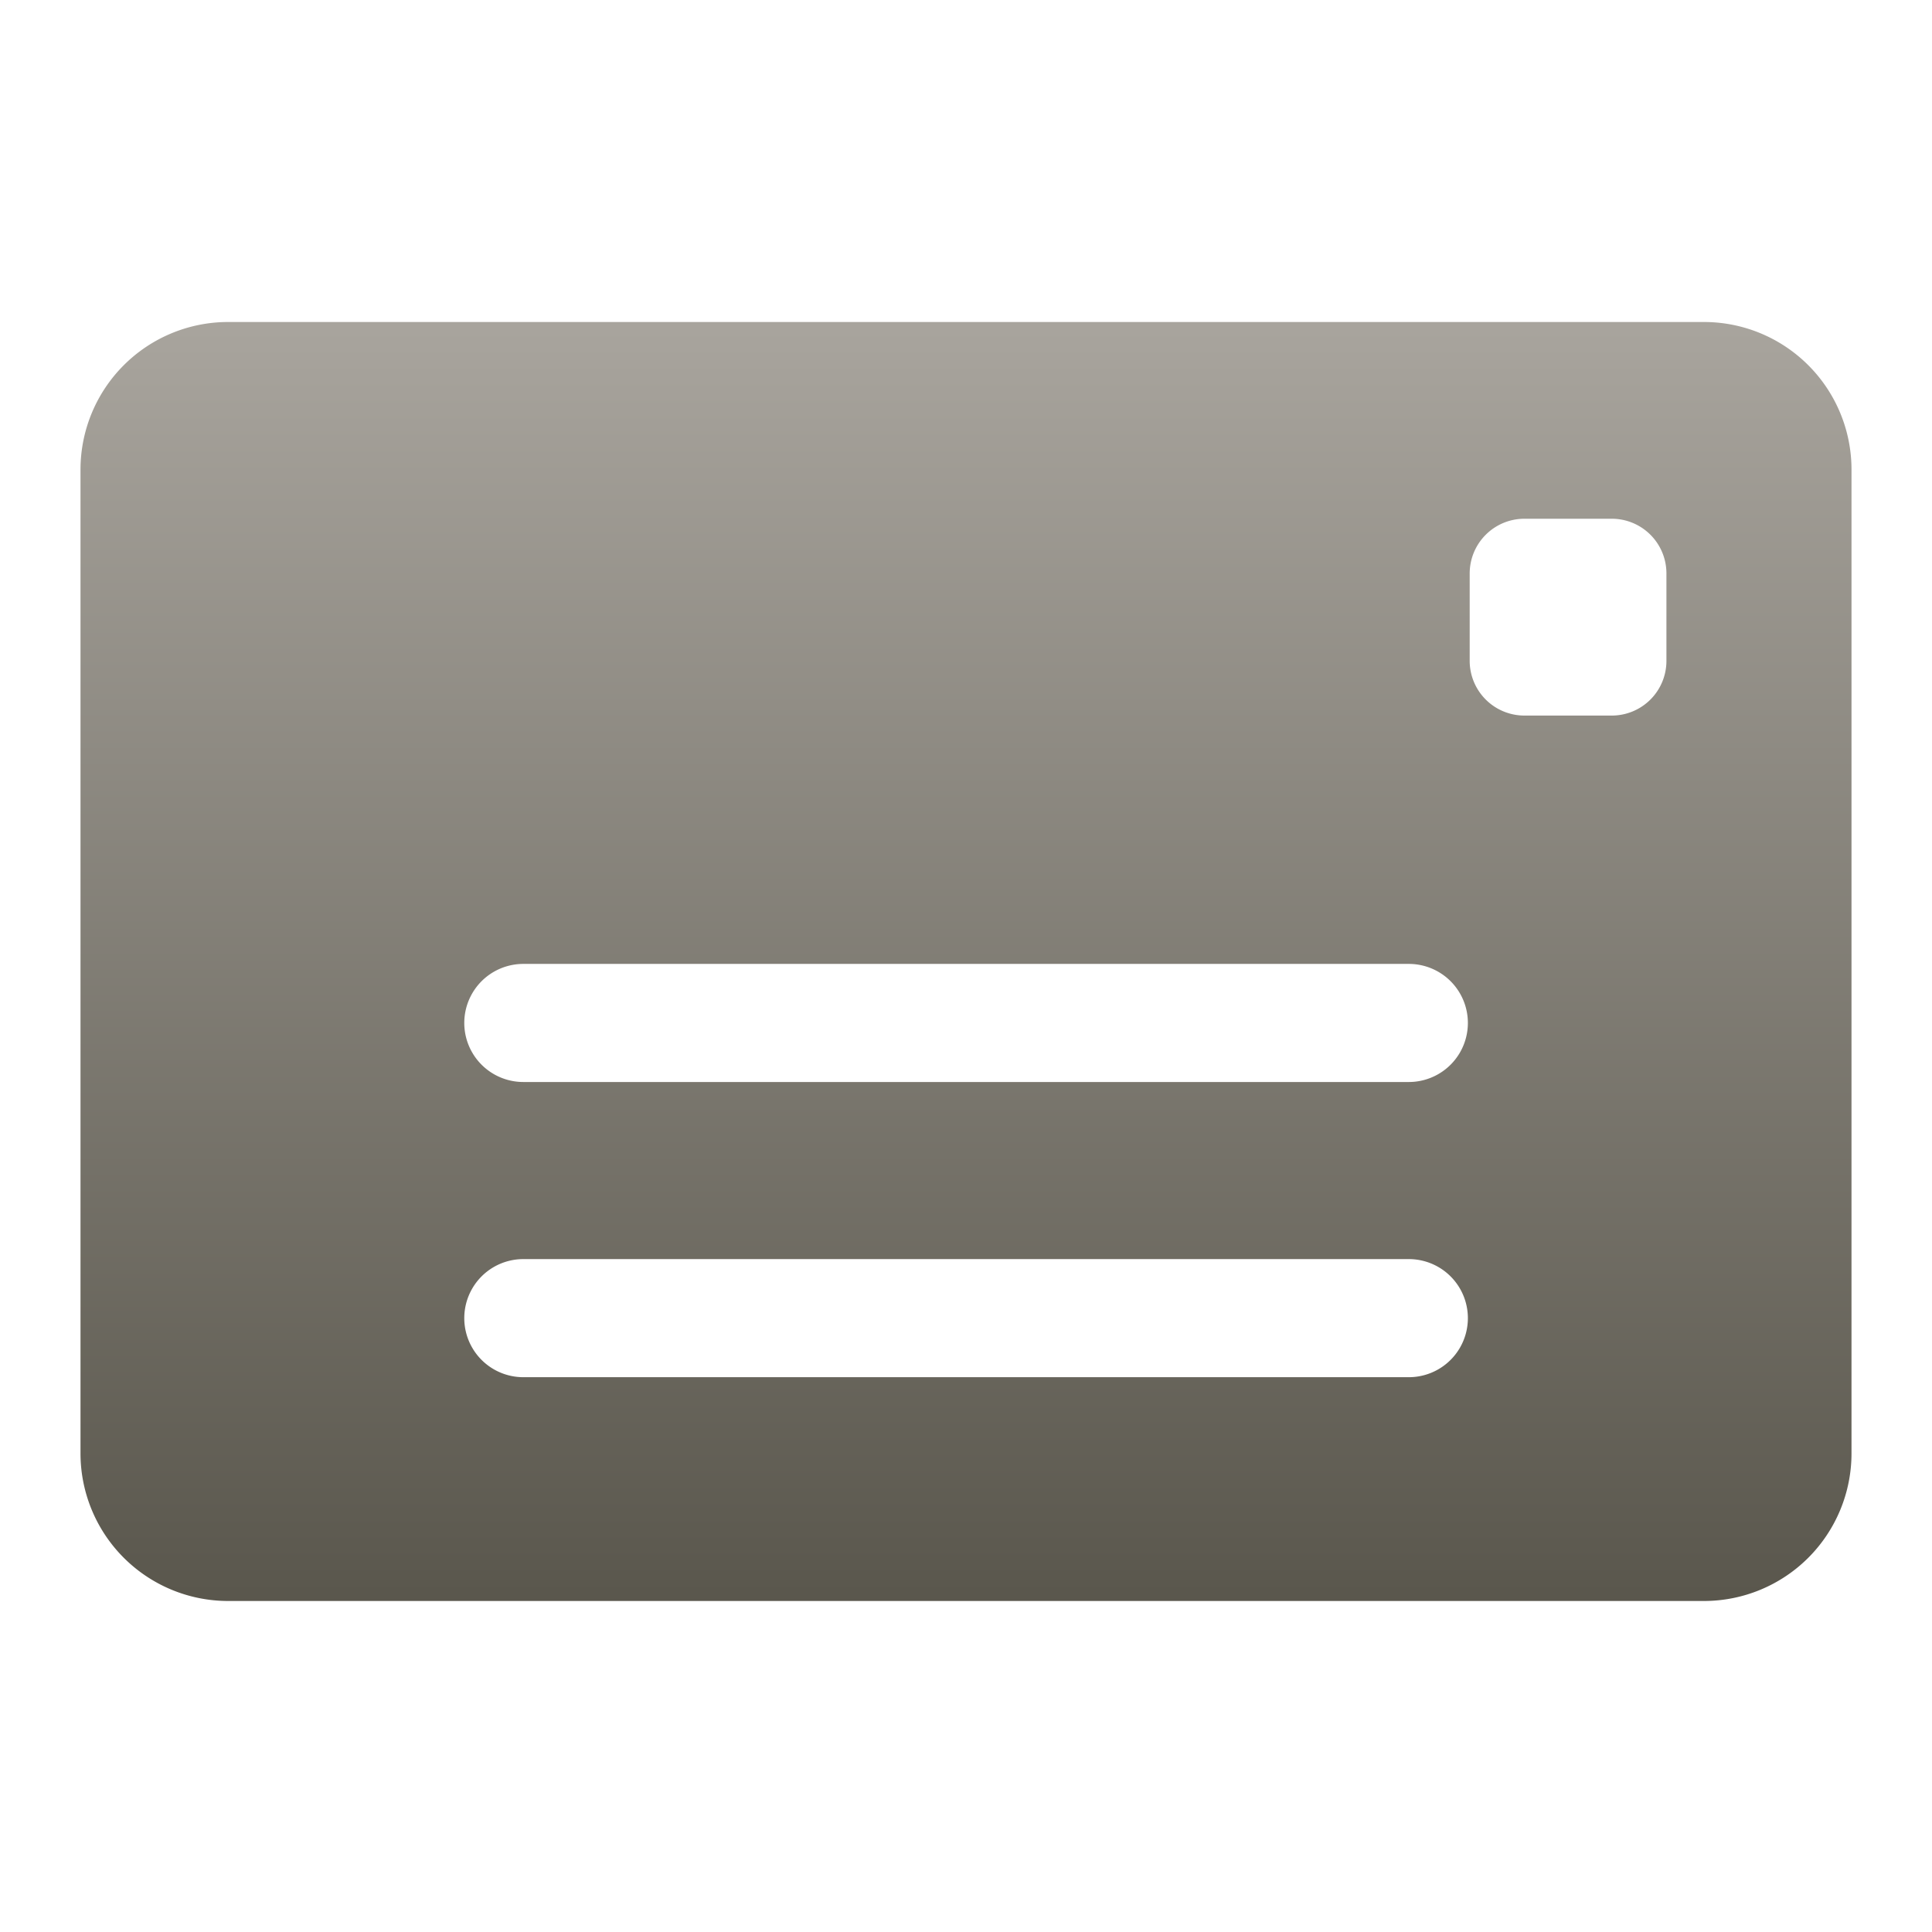 <svg xmlns="http://www.w3.org/2000/svg" xmlns:xlink="http://www.w3.org/1999/xlink" width="24" height="24" viewBox="0 0 24 24">
  <defs>
    <linearGradient id="linear-gradient" x1="0.5" x2="0.5" y2="1" gradientUnits="objectBoundingBox">
      <stop offset="0" stop-color="#a8a49d"/>
      <stop offset="1" stop-color="#5a574d"/>
    </linearGradient>
    <clipPath id="clip-我的_银行卡管理">
      <rect width="24" height="24"/>
    </clipPath>
  </defs>
  <g id="我的_银行卡管理" clip-path="url(#clip-我的_银行卡管理)">
    <path id="Path_24937" data-name="Path 24937" d="M1220.051,231h-18.333a1.834,1.834,0,0,0-1.834,1.833v12.222a1.834,1.834,0,0,0,1.834,1.833h18.333a1.833,1.833,0,0,0,1.833-1.833V232.833A1.833,1.833,0,0,0,1220.051,231Zm-3.666,13.108h-11a.733.733,0,1,1,0-1.467h11a.733.733,0,0,1,0,1.467Zm0-3.667h-11a.733.733,0,1,1,0-1.467h11a.733.733,0,0,1,0,1.467Zm3.2-5.232a.679.679,0,0,1-.679.68h-1.085a.68.68,0,0,1-.68-.68v-1.085a.68.68,0,0,1,.68-.68h1.085a.679.679,0,0,1,.679.68Z" transform="translate(-1198.884 -227)" fill="url(#linear-gradient)"/>
  </g>
</svg>
